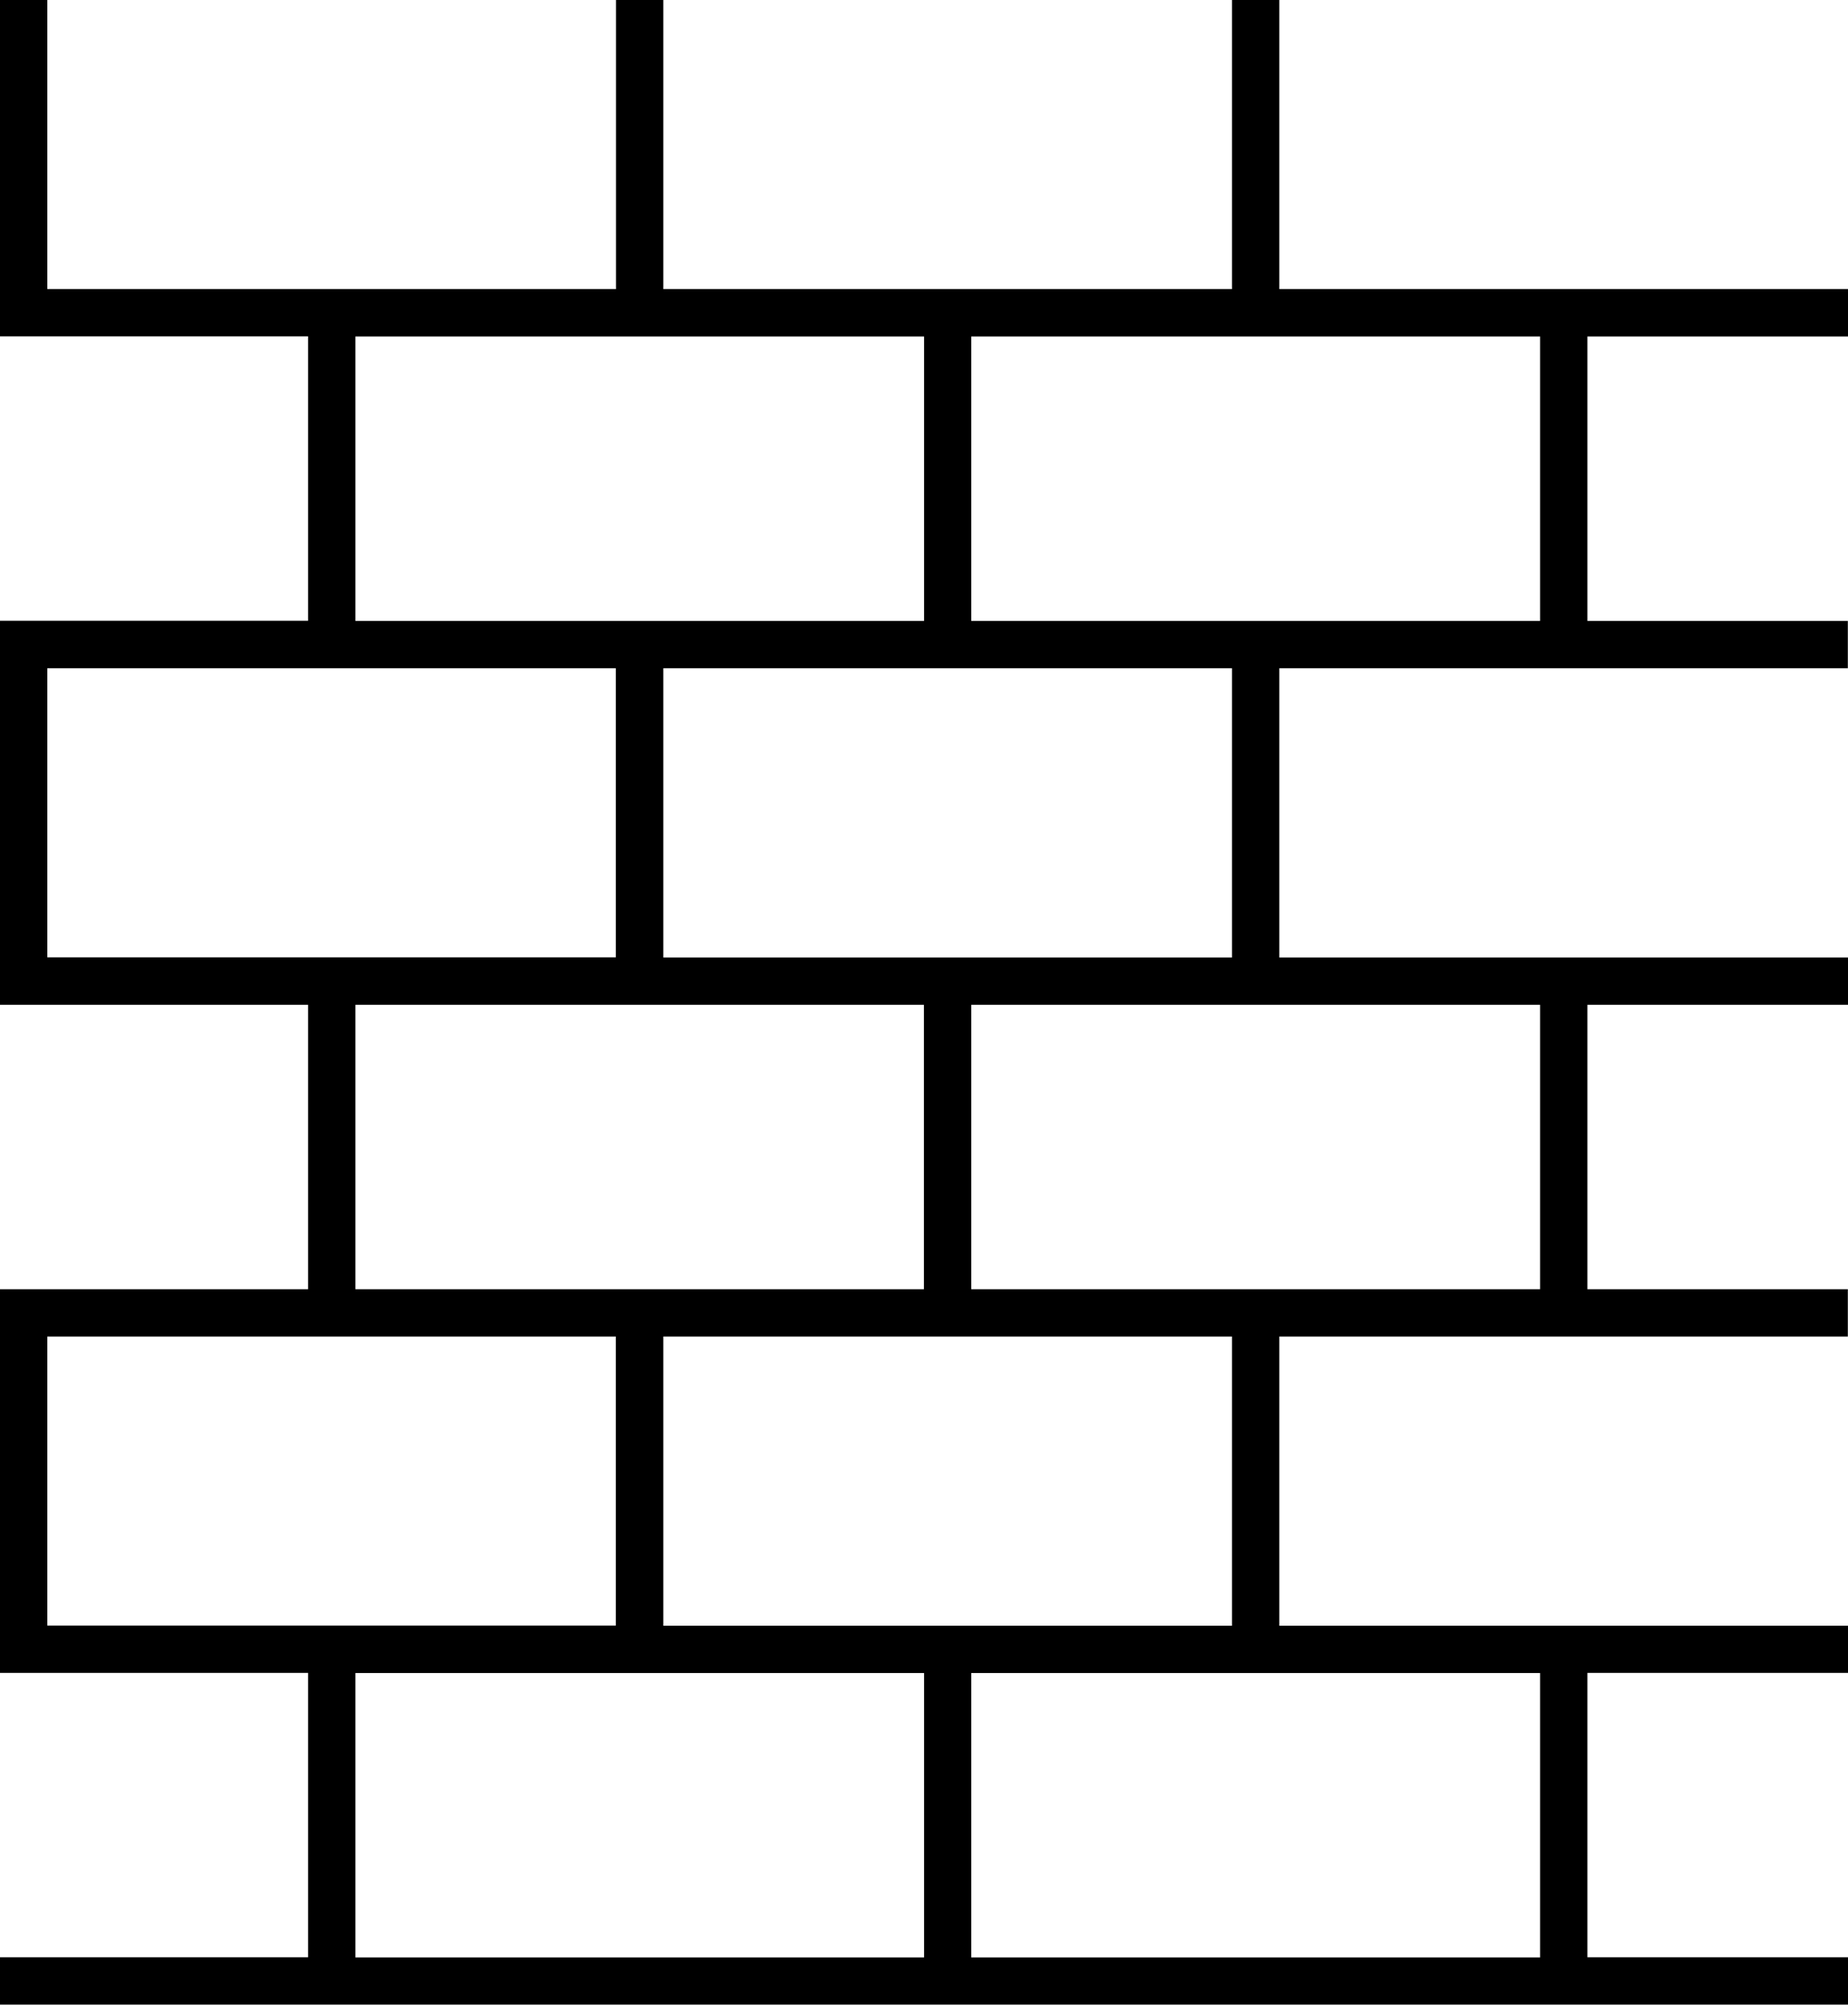 <?xml version="1.0" encoding="utf-8"?>
<!-- Generator: Adobe Illustrator 14.0.0, SVG Export Plug-In  -->
<!DOCTYPE svg PUBLIC "-//W3C//DTD SVG 1.1//EN" "http://www.w3.org/Graphics/SVG/1.1/DTD/svg11.dtd">
<svg version="1.1"
	 xmlns="http://www.w3.org/2000/svg" xmlns:xlink="http://www.w3.org/1999/xlink" xmlns:a="http://ns.adobe.com/AdobeSVGViewerExtensions/3.0/"
	 x="0px" y="0px" width="11.055px" height="11.991px" viewBox="0 0 11.055 11.991" enable-background="new 0 0 11.055 11.991"
	 xml:space="preserve">
<defs>
</defs>
<rect fill="none" width="11.055" height="11.991"/>
<path d="M11.055,2.013V1.729H7.653V0H7.37v1.729H3.968V0H3.685v1.729H0.283V0H0v1.729v0.255v0.028h1.843v1.701H0v0.283v1.729v0.255
	V6.01h1.843v1.701H0v0.283v1.729v0.255v0.028h1.843v1.701H0v0.283h3.685H7.37h3.685v-0.283H9.496v-1.701h1.559V9.724H7.653V7.994
	h3.401V7.711H9.496V6.01h1.559V5.727H7.653V3.997h3.401V3.714H9.496V2.013H11.055z M2.126,2.013h1.559h1.843v1.701H3.685H2.126
	V2.013z M0.283,5.727V3.997h3.401v1.729H0.283z M5.527,6.01v1.701H3.685H2.126V6.01h1.559H5.527z M0.283,9.724V7.994h3.401v1.729
	H0.283z M5.527,11.708H3.685H2.126v-1.701h1.559h1.843V11.708z M9.213,10.007v1.701H7.37h-1.56v-1.701h1.56H9.213z M7.37,9.724
	H3.968V7.994H7.37V9.724z M9.213,6.01v1.701H7.37h-1.56V6.01h1.56H9.213z M7.37,5.727H3.968V3.997H7.37V5.727z M9.213,3.714H7.37
	h-1.56V2.013h1.56h1.843V3.714z"/>
</svg>
